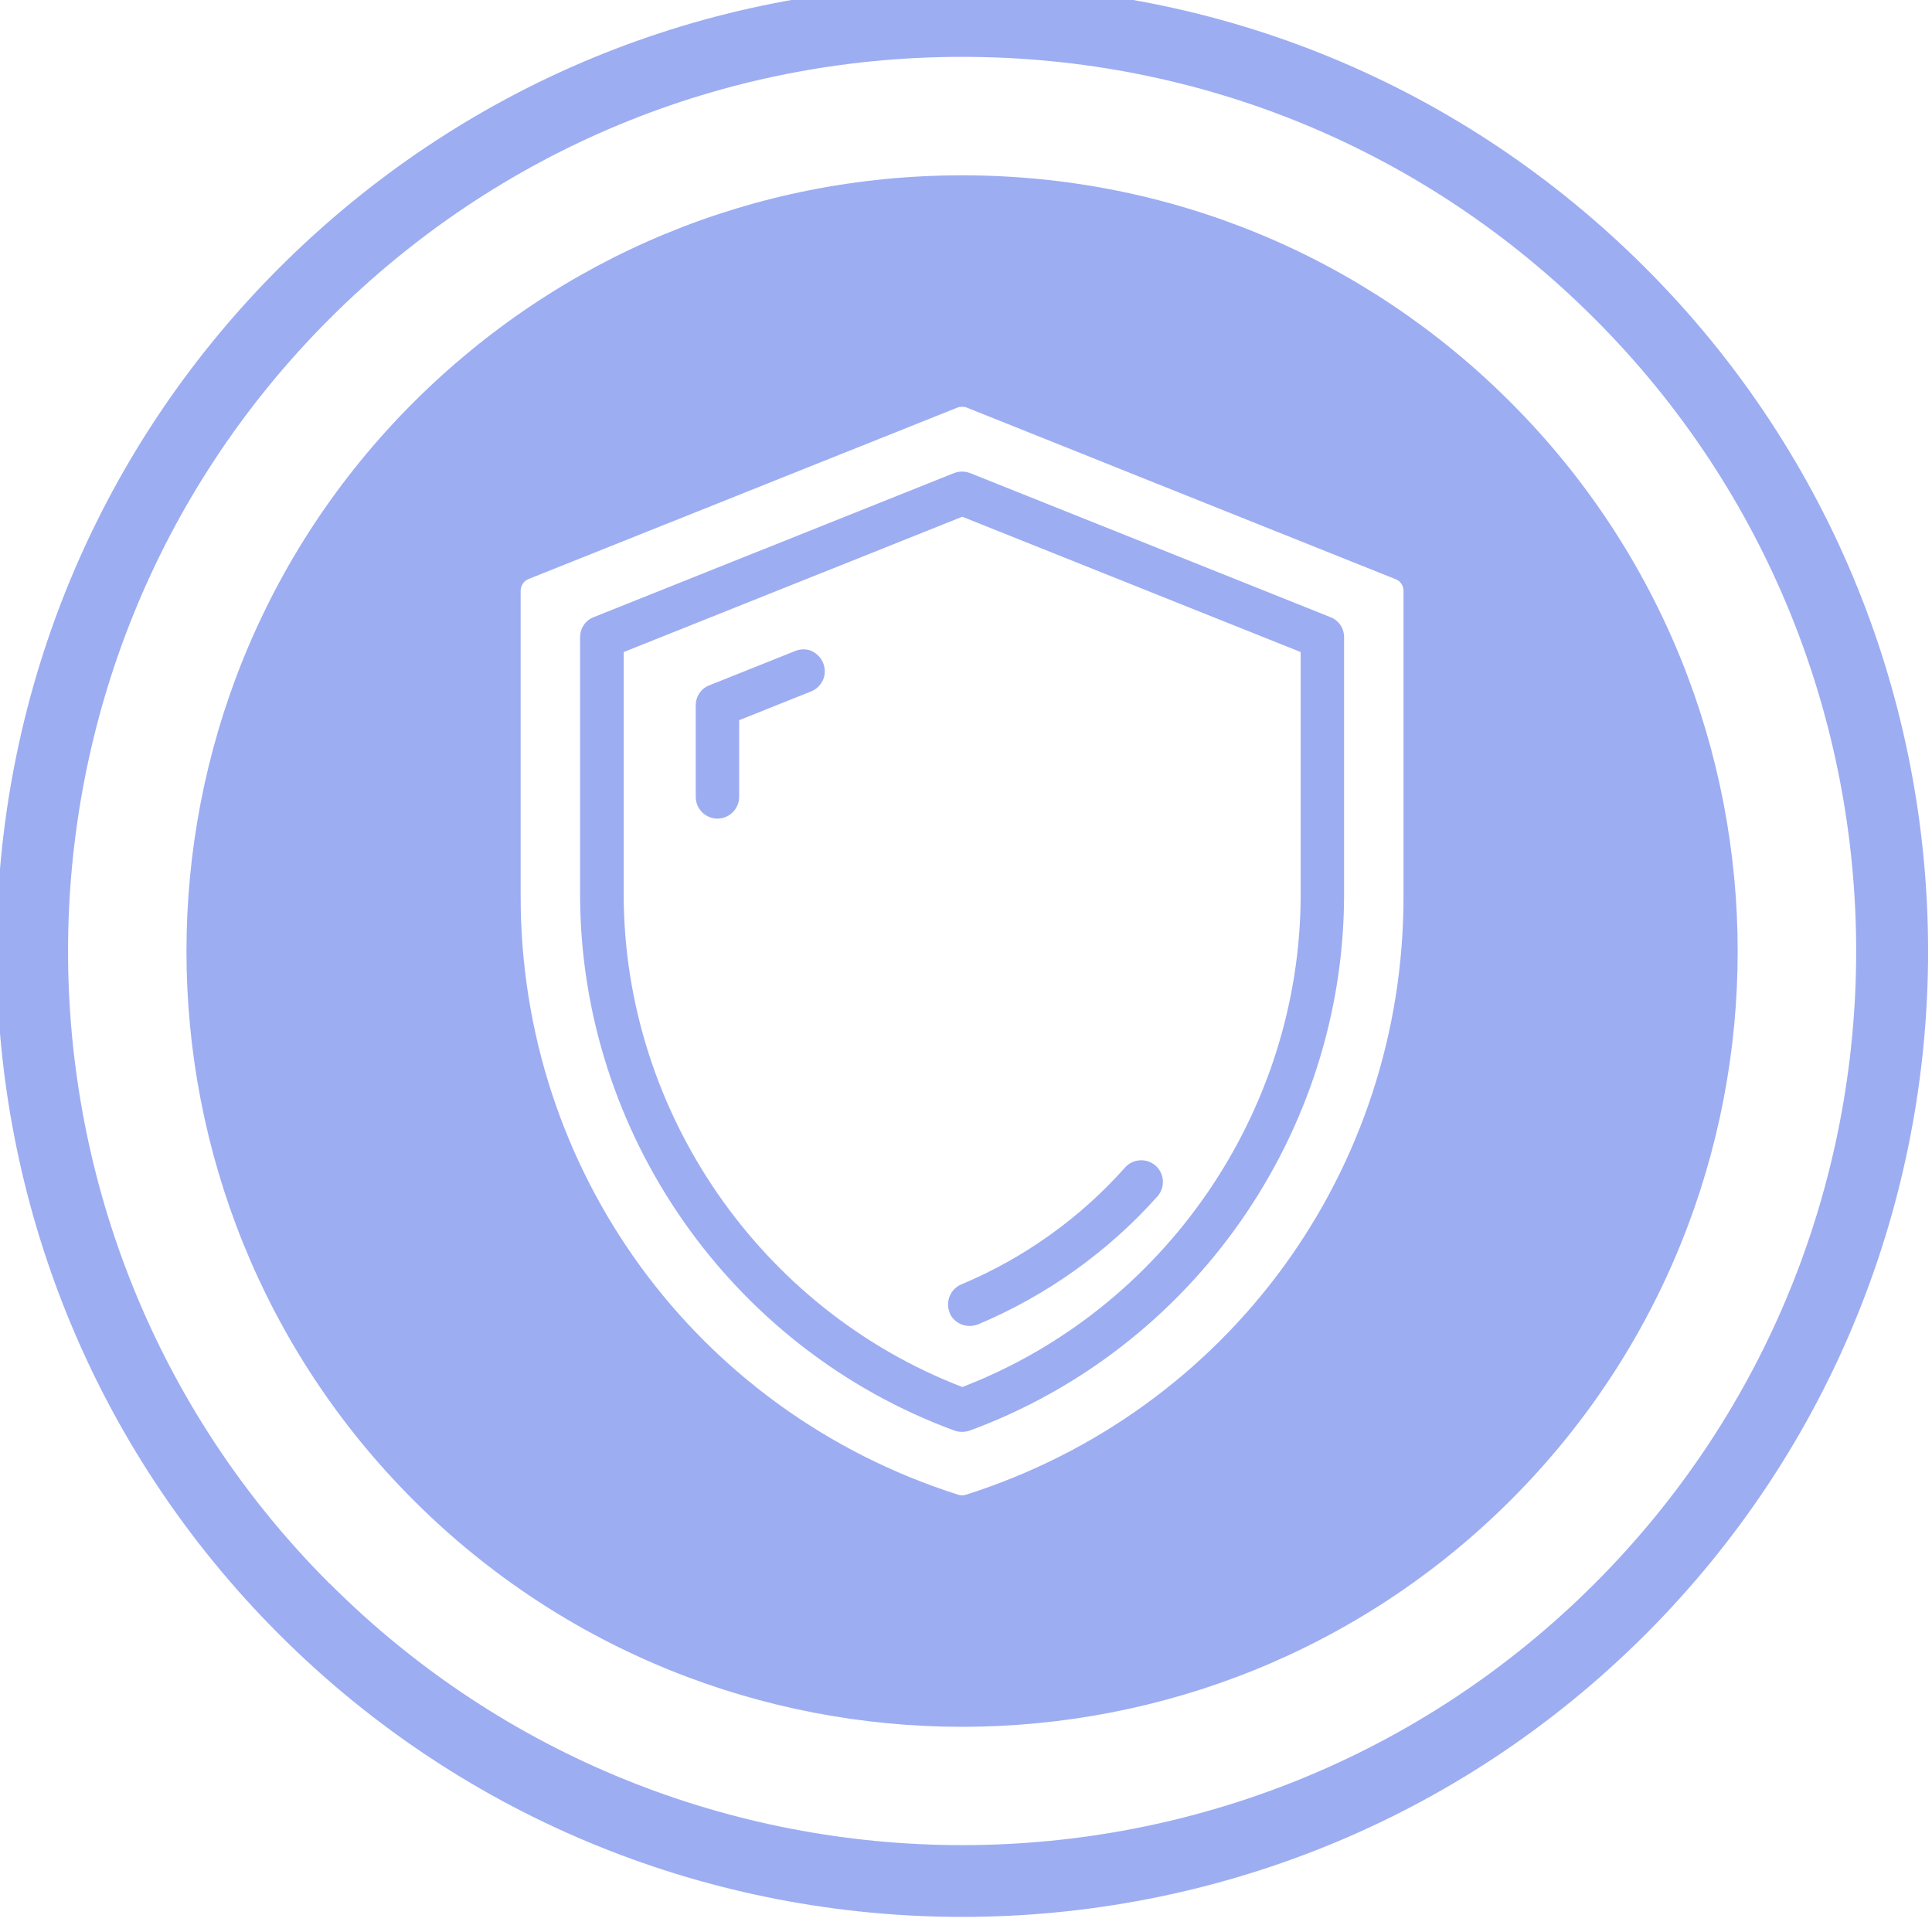 <svg width="98" height="98" viewBox="0 0 98 98" fill="none" xmlns="http://www.w3.org/2000/svg" xmlns:xlink="http://www.w3.org/1999/xlink">
<path d="M48.813,97.234C36.259,97.234 23.715,92.46 14.155,82.9C-4.953,63.791 -4.953,32.705 14.155,13.596C23.417,4.334 35.724,-0.759 48.813,-0.759C61.902,-0.759 74.209,4.334 83.47,13.596C102.579,32.705 102.579,63.791 83.47,82.9C73.921,92.449 61.367,97.234 48.813,97.234ZM16.728,80.328C34.417,98.016 63.199,98.016 80.887,80.328C98.576,62.639 98.576,33.857 80.887,16.168C72.316,7.596 60.924,2.884 48.803,2.884C36.681,2.884 25.289,7.607 16.718,16.168C-0.971,33.857 -0.971,62.639 16.718,80.328L16.728,80.328Z" transform="rotate(0 48.813 48.238)" fill="#9DADF2"/>
<path d="M48.165,66.59C48.34,67.012 48.751,67.259 49.184,67.259C49.328,67.259 49.472,67.228 49.616,67.177C53.073,65.726 56.222,63.483 58.712,60.684C59.114,60.231 59.073,59.531 58.62,59.13C58.167,58.729 57.467,58.77 57.066,59.223C54.792,61.785 51.921,63.833 48.762,65.15C48.206,65.386 47.939,66.035 48.175,66.59L48.165,66.59Z" transform="rotate(0 53.539 63.057)" fill="#9DADF2"/>
<path d="M67.488,31.305L49.213,23.999C48.945,23.896 48.657,23.896 48.39,23.999L30.114,31.305C29.692,31.469 29.425,31.871 29.425,32.323L29.425,45.412C29.445,57.493 37.081,68.411 48.421,72.568C48.544,72.61 48.668,72.63 48.801,72.63C48.935,72.63 49.059,72.61 49.182,72.568C60.522,68.401 68.157,57.493 68.178,45.412L68.178,32.323C68.178,31.871 67.91,31.469 67.488,31.305ZM65.976,45.412C65.955,56.402 59.061,66.415 48.812,70.356C38.563,66.415 31.658,56.402 31.637,45.412L31.637,33.075L48.812,26.211L65.976,33.075L65.976,45.412Z" transform="rotate(0 48.801 48.276)" fill="#9DADF2"/>
<path d="M41.177,33.023C40.909,32.91 40.611,32.91 40.333,33.023L35.98,34.762C35.558,34.927 35.291,35.328 35.291,35.781L35.291,40.422C35.291,41.029 35.784,41.523 36.392,41.523C36.999,41.523 37.493,41.029 37.493,40.422L37.493,36.532L41.146,35.071C41.423,34.958 41.629,34.752 41.753,34.474C41.866,34.207 41.866,33.908 41.753,33.63C41.64,33.353 41.434,33.147 41.166,33.023L41.177,33.023Z" transform="rotate(0 38.564 37.231)" fill="#9DADF2"/>
<path d="M76.636,20.418C69.206,12.978 59.318,8.893 48.801,8.893C38.284,8.893 28.406,12.988 20.966,20.418C5.623,35.76 5.623,60.735 20.966,76.088C28.643,83.764 38.717,87.592 48.801,87.592C58.885,87.592 68.96,83.754 76.636,76.088C91.979,60.745 91.979,35.771 76.636,20.418ZM71.193,45.413C71.223,59.376 62.302,71.591 48.997,75.82C48.873,75.861 48.739,75.861 48.605,75.82C35.3,71.591 26.379,59.376 26.41,45.413L26.41,29.967C26.41,29.71 26.564,29.473 26.811,29.37L48.564,20.675C48.636,20.644 48.719,20.634 48.801,20.634C48.883,20.634 48.966,20.644 49.038,20.675L70.791,29.38C71.038,29.473 71.193,29.71 71.193,29.977L71.193,45.423L71.193,45.413Z" transform="rotate(0 48.801 48.242)" fill="#9DADF2"/>
</svg>
